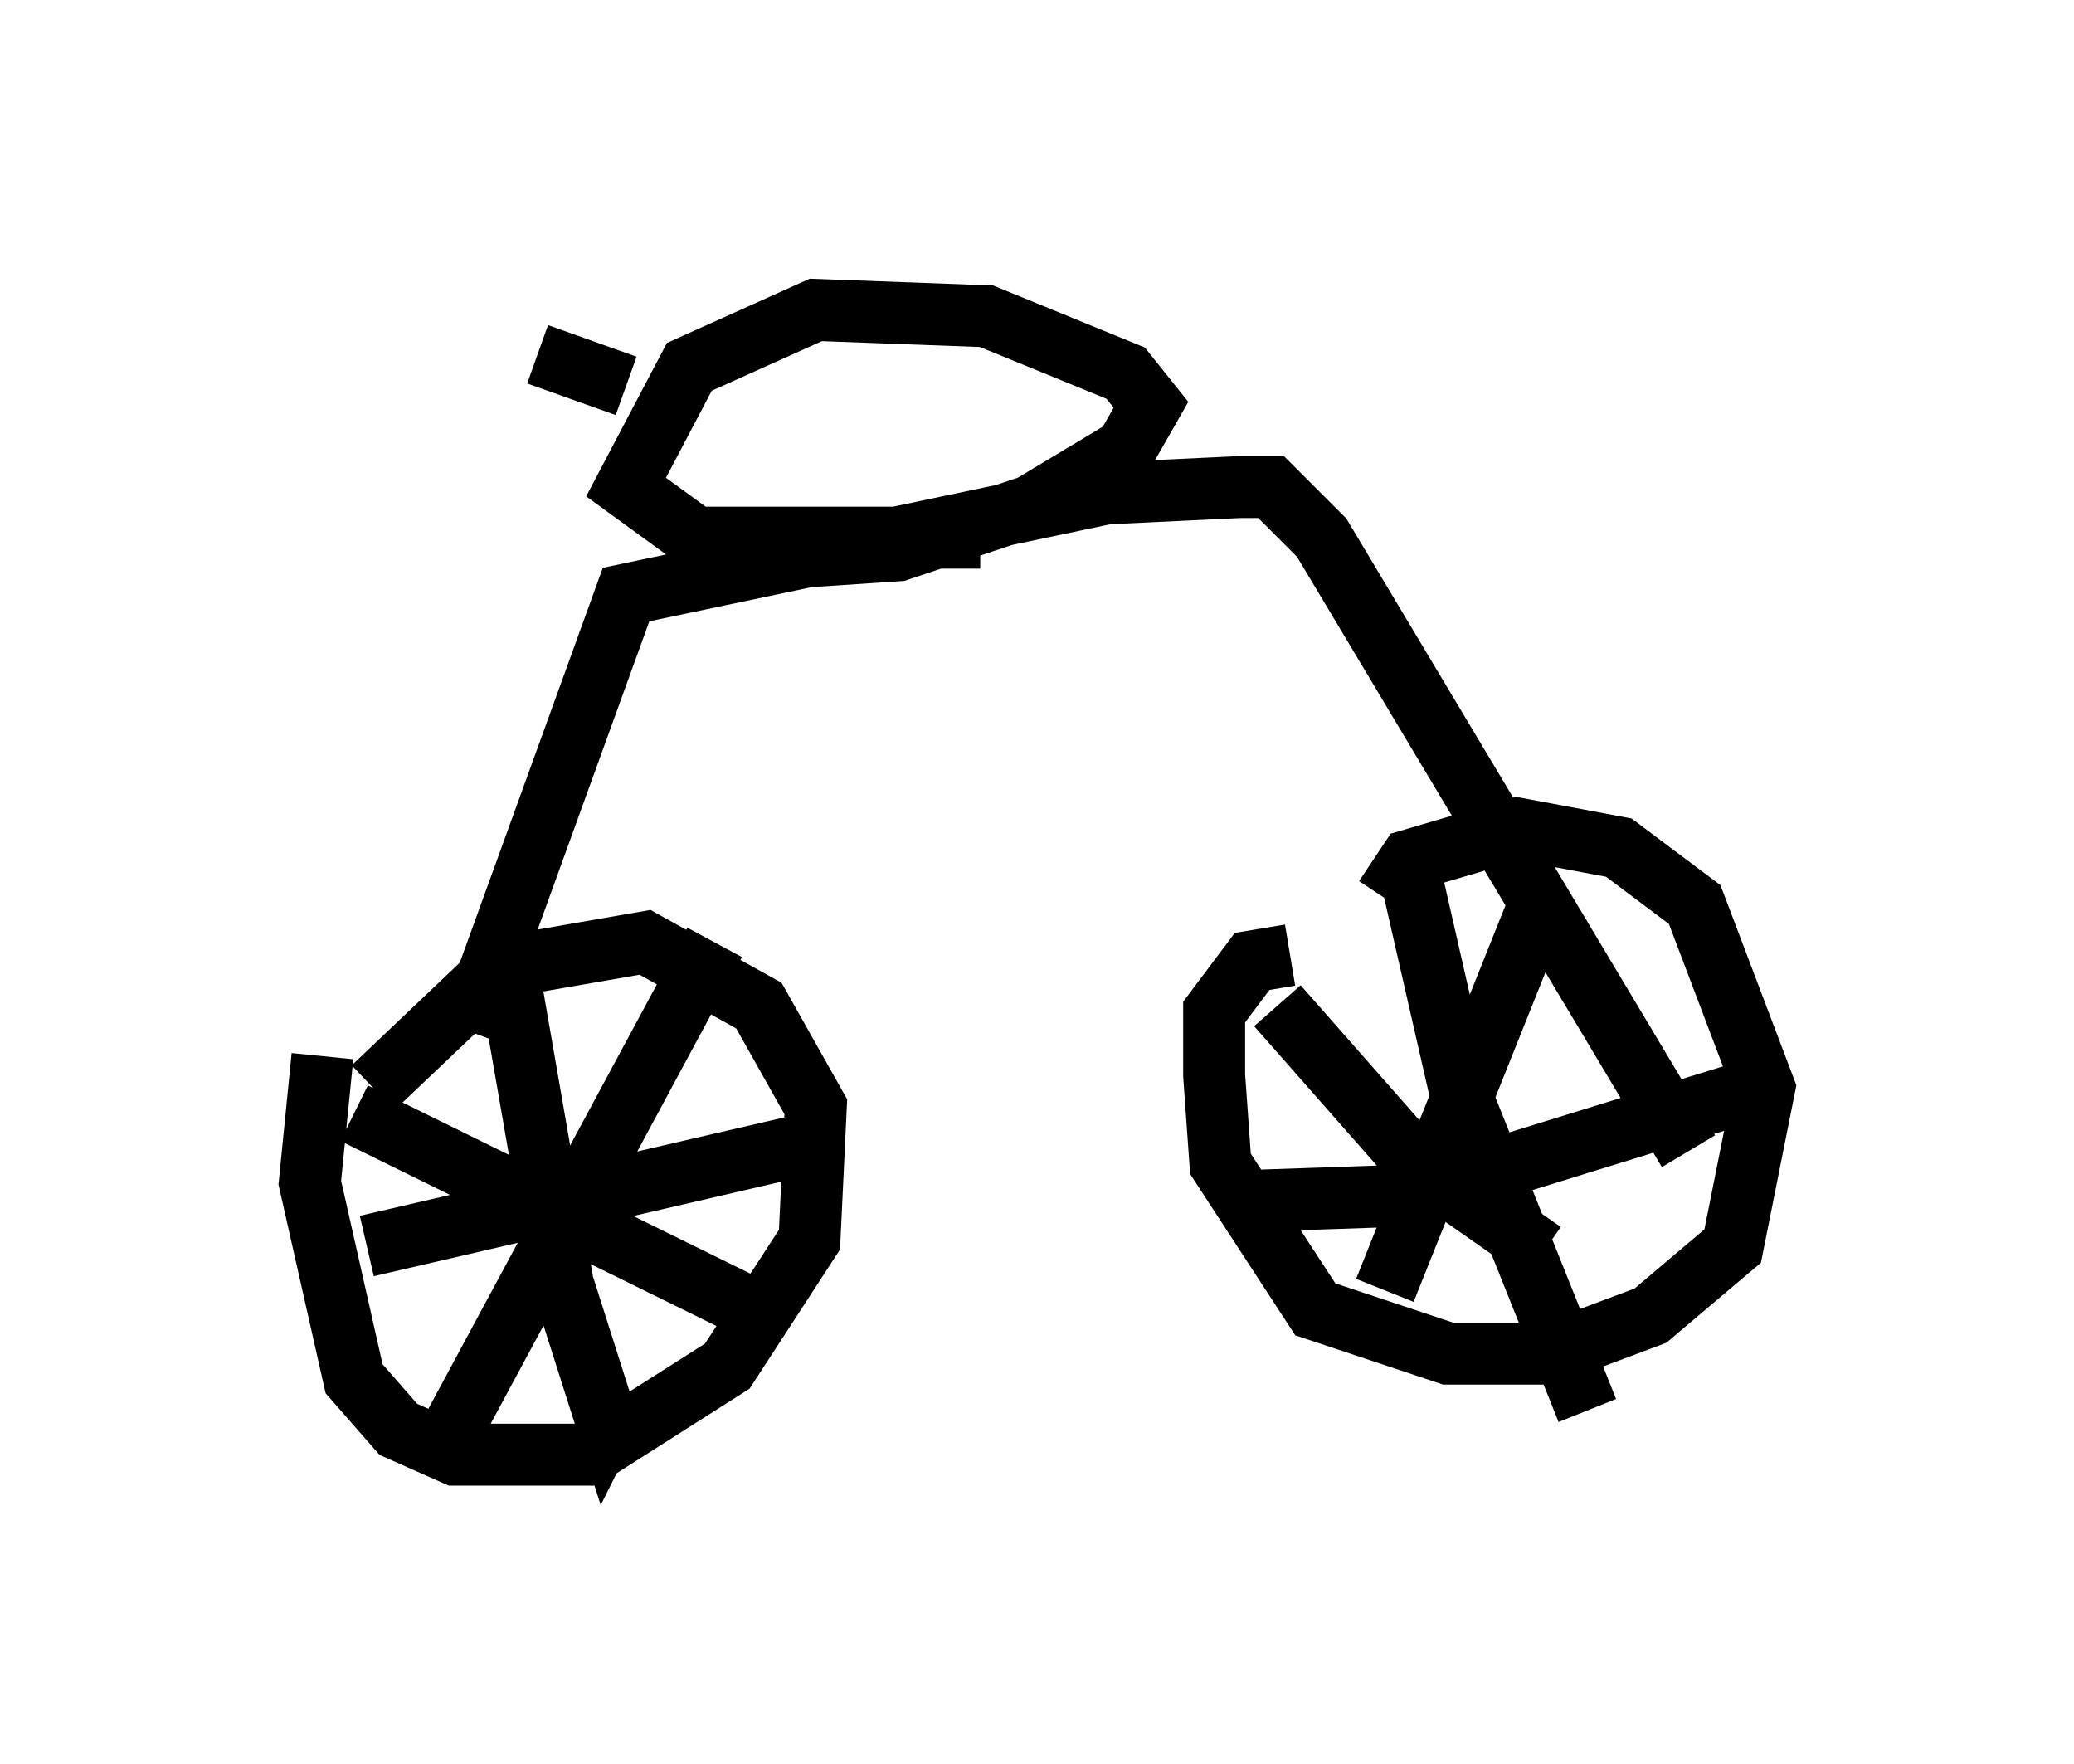 <?xml version="1.0" encoding="utf-8" ?>
<svg baseProfile="full" height="28.477" version="1.1" width="33.479" xmlns="http://www.w3.org/2000/svg" xmlns:ev="http://www.w3.org/2001/xml-events" xmlns:xlink="http://www.w3.org/1999/xlink"><defs /><rect fill="white" height="28.477" width="33.479" x="0" y="0" /><path d="M5.613, 16.536 m-0.408, 0.51 l-0.204, 2.042 0.715, 3.165 l0.715, 0.817 0.919, 0.408 l2.144, 0.0 2.246, -1.429 l1.327, -2.042 0.102, -2.144 l-0.919, -1.633 -1.838, -1.021 l-2.348, 0.408 -2.042, 1.94 m2.246, -1.531 l0.817, 4.696 0.715, 2.246 l0.102, -0.204 m-3.981, -2.654 l7.044, -1.633 m-1.429, -3.267 l-4.288, 7.963 m-1.531, -5.206 l6.227, 3.063 m8.881, -5.615 l-0.613, 0.102 -0.613, 0.817 l0.0, 1.021 0.102, 1.429 l1.531, 2.348 2.144, 0.715 l1.633, 0.0 1.633, -0.613 l1.327, -1.123 0.51, -2.552 l-1.123, -2.96 -1.225, -0.919 l-1.633, -0.306 -1.735, 0.51 l-0.408, 0.613 m2.45, 0.204 l-2.45, 6.125 m-1.735, -4.594 l2.246, 2.552 2.042, 1.429 m-5.104, -0.817 l2.96, -0.102 5.615, -1.735 m-5.615, -3.471 l0.817, 3.573 2.042, 5.104 m-18.069, -6.125 l2.552, -7.044 7.758, -1.633 l2.144, -0.102 0.51, 0.0 l0.817, 0.817 5.921, 9.902 m-11.433, -9.902 l-4.594, 0.0 -1.123, -0.817 l1.021, -1.94 2.042, -0.919 l2.756, 0.102 2.246, 0.919 l0.408, 0.51 -0.408, 0.715 l-1.531, 0.919 -2.144, 0.715 l-1.531, 0.102 m-2.858, -2.756 l-1.429, -0.51 " fill="none" stroke="black" stroke-width="1" /></svg>